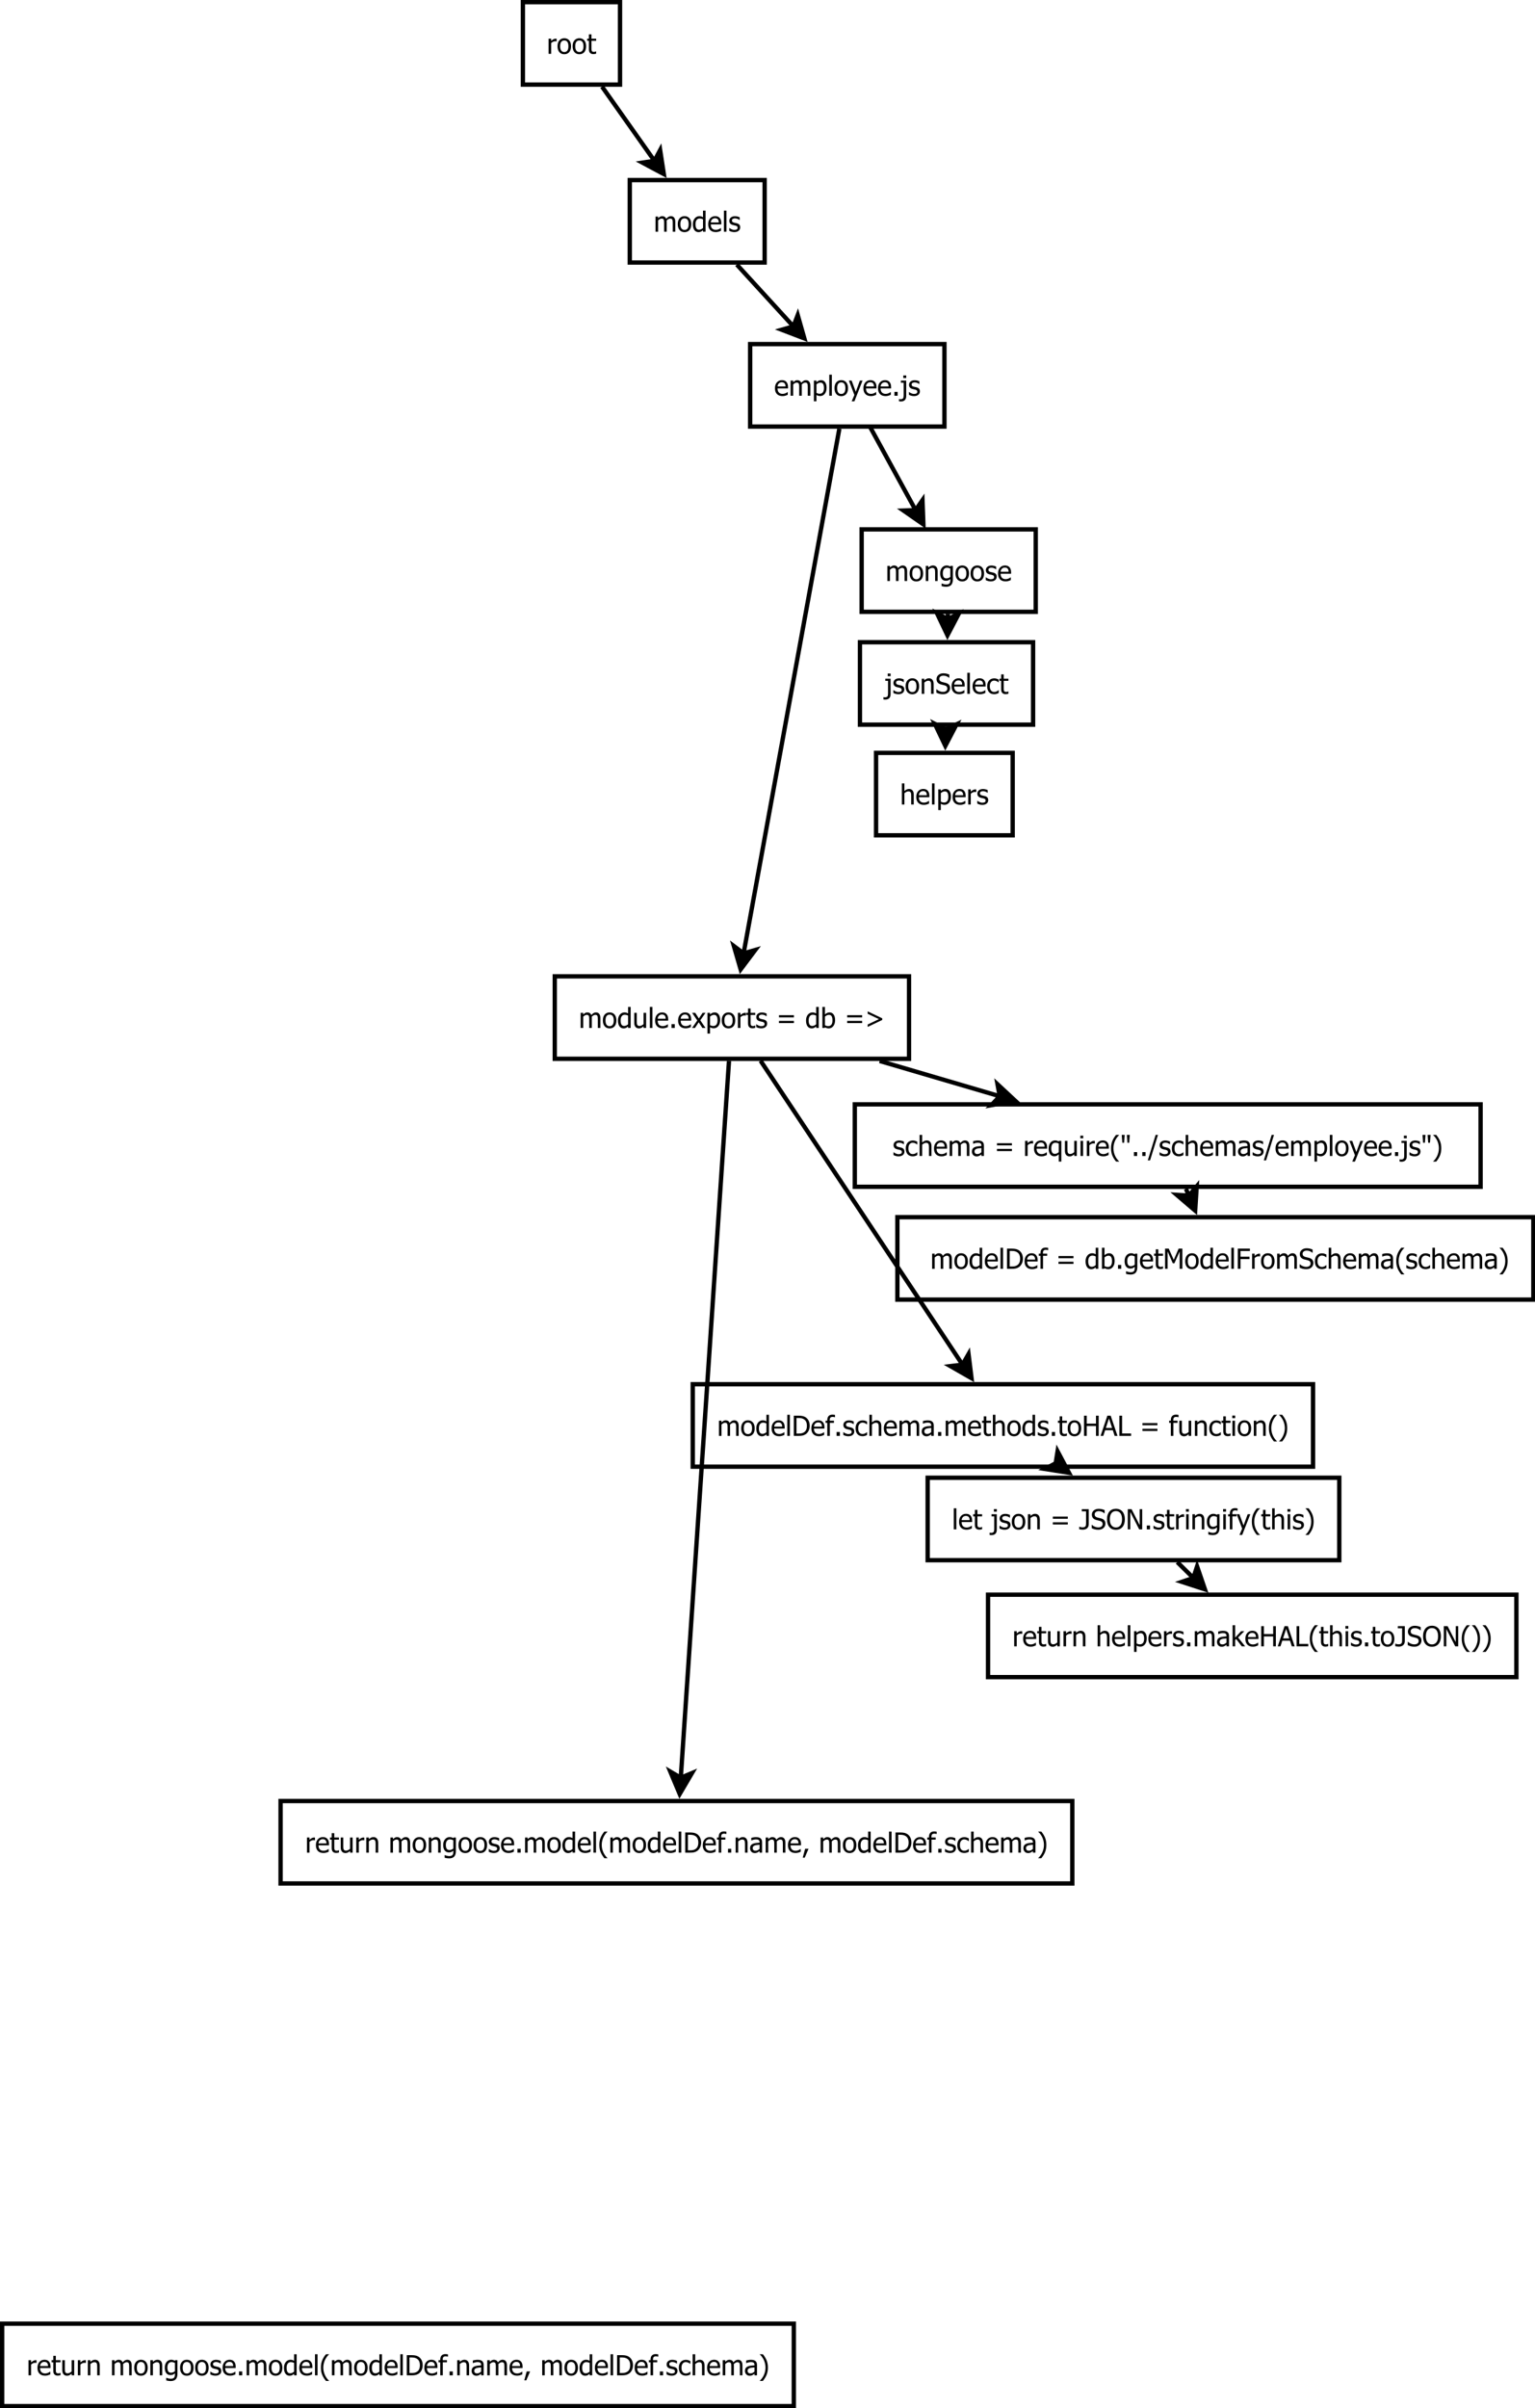 <?xml version="1.0" encoding="UTF-8"?>
<svg xmlns="http://www.w3.org/2000/svg" xmlns:xlink="http://www.w3.org/1999/xlink" width="708pt" height="1110pt" viewBox="0 0 708 1110" version="1.1">
<defs>
<g>
<symbol overflow="visible" id="glyph0-0">
<path style="stroke:none;" d="M 3.879 0.164 C 2.766 0.164 1.902 -0.148 1.289 -0.777 C 0.672 -1.402 0.363 -2.293 0.367 -3.449 C 0.363 -4.582 0.66 -5.484 1.262 -6.16 C 1.855 -6.832 2.637 -7.172 3.598 -7.172 C 4.027 -7.172 4.41 -7.109 4.746 -6.984 C 5.078 -6.859 5.367 -6.664 5.621 -6.398 C 5.867 -6.129 6.059 -5.801 6.195 -5.418 C 6.328 -5.031 6.398 -4.559 6.398 -4.004 L 6.398 -3.367 L 1.562 -3.367 C 1.559 -2.551 1.762 -1.93 2.172 -1.504 C 2.578 -1.074 3.145 -0.859 3.867 -0.863 C 4.125 -0.859 4.375 -0.891 4.625 -0.949 C 4.867 -1.004 5.094 -1.078 5.297 -1.176 C 5.508 -1.266 5.688 -1.355 5.836 -1.449 C 5.98 -1.535 6.098 -1.621 6.195 -1.707 L 6.266 -1.707 L 6.266 -0.426 C 6.125 -0.367 5.953 -0.301 5.75 -0.223 C 5.543 -0.141 5.363 -0.074 5.203 -0.031 C 4.973 0.031 4.766 0.074 4.582 0.113 C 4.395 0.145 4.16 0.164 3.879 0.164 Z M 5.254 -4.266 C 5.242 -4.582 5.203 -4.855 5.141 -5.086 C 5.07 -5.312 4.977 -5.504 4.855 -5.664 C 4.715 -5.84 4.539 -5.973 4.324 -6.066 C 4.109 -6.152 3.844 -6.199 3.531 -6.203 C 3.215 -6.199 2.949 -6.152 2.734 -6.062 C 2.512 -5.965 2.312 -5.828 2.137 -5.652 C 1.961 -5.469 1.828 -5.266 1.734 -5.043 C 1.641 -4.82 1.582 -4.562 1.562 -4.266 Z M 5.254 -4.266 "/>
</symbol>
<symbol overflow="visible" id="glyph0-1">
<path style="stroke:none;" d="M 8.77 0 L 8.77 -4.035 C 8.766 -4.352 8.754 -4.648 8.73 -4.926 C 8.707 -5.195 8.656 -5.41 8.578 -5.566 C 8.492 -5.73 8.371 -5.852 8.219 -5.934 C 8.062 -6.012 7.855 -6.051 7.598 -6.055 C 7.352 -6.051 7.09 -5.977 6.816 -5.832 C 6.535 -5.68 6.25 -5.469 5.961 -5.191 C 5.961 -5.121 5.965 -5.035 5.973 -4.938 C 5.977 -4.84 5.98 -4.723 5.984 -4.59 L 5.984 0 L 4.809 0 L 4.809 -4.035 C 4.805 -4.352 4.793 -4.648 4.77 -4.926 C 4.746 -5.195 4.695 -5.41 4.617 -5.566 C 4.531 -5.73 4.41 -5.852 4.258 -5.934 C 4.102 -6.012 3.895 -6.051 3.637 -6.055 C 3.379 -6.051 3.113 -5.973 2.836 -5.816 C 2.555 -5.656 2.281 -5.453 2.023 -5.211 L 2.023 0 L 0.848 0 L 0.848 -6.977 L 2.023 -6.977 L 2.023 -6.203 C 2.328 -6.508 2.633 -6.746 2.938 -6.918 C 3.234 -7.086 3.566 -7.172 3.934 -7.172 C 4.344 -7.172 4.711 -7.078 5.031 -6.891 C 5.348 -6.703 5.59 -6.395 5.758 -5.965 C 6.109 -6.359 6.453 -6.656 6.793 -6.863 C 7.129 -7.066 7.496 -7.172 7.895 -7.172 C 8.191 -7.172 8.465 -7.125 8.711 -7.031 C 8.957 -6.938 9.172 -6.785 9.355 -6.578 C 9.539 -6.363 9.684 -6.098 9.789 -5.781 C 9.891 -5.465 9.941 -5.066 9.945 -4.59 L 9.945 0 Z M 8.77 0 "/>
</symbol>
<symbol overflow="visible" id="glyph0-2">
<path style="stroke:none;" d="M 6.703 -3.672 C 6.703 -2.508 6.422 -1.582 5.867 -0.895 C 5.309 -0.207 4.609 0.133 3.762 0.137 C 3.414 0.133 3.105 0.094 2.84 0.016 C 2.57 -0.062 2.297 -0.184 2.023 -0.352 L 2.023 2.574 L 0.848 2.574 L 0.848 -6.977 L 2.023 -6.977 L 2.023 -6.246 C 2.312 -6.508 2.637 -6.727 2.996 -6.906 C 3.348 -7.082 3.738 -7.172 4.16 -7.172 C 4.957 -7.172 5.578 -6.855 6.031 -6.223 C 6.477 -5.59 6.703 -4.738 6.703 -3.672 Z M 5.492 -3.543 C 5.488 -4.336 5.363 -4.953 5.109 -5.395 C 4.855 -5.832 4.441 -6.051 3.871 -6.055 C 3.539 -6.051 3.219 -5.977 2.906 -5.832 C 2.594 -5.68 2.297 -5.488 2.023 -5.258 L 2.023 -1.305 C 2.328 -1.152 2.594 -1.051 2.812 -1 C 3.031 -0.941 3.281 -0.914 3.566 -0.918 C 4.172 -0.914 4.645 -1.137 4.984 -1.586 C 5.32 -2.027 5.488 -2.68 5.492 -3.543 Z M 5.492 -3.543 "/>
</symbol>
<symbol overflow="visible" id="glyph0-3">
<path style="stroke:none;" d="M 2.051 0 L 0.875 0 L 0.875 -9.719 L 2.051 -9.719 Z M 2.051 0 "/>
</symbol>
<symbol overflow="visible" id="glyph0-4">
<path style="stroke:none;" d="M 6.59 -3.484 C 6.586 -2.309 6.301 -1.402 5.738 -0.762 C 5.168 -0.125 4.418 0.191 3.48 0.195 C 2.508 0.191 1.742 -0.133 1.188 -0.793 C 0.629 -1.449 0.352 -2.348 0.355 -3.484 C 0.352 -4.648 0.637 -5.555 1.215 -6.203 C 1.785 -6.848 2.543 -7.172 3.48 -7.172 C 4.418 -7.172 5.168 -6.848 5.738 -6.207 C 6.301 -5.559 6.586 -4.652 6.59 -3.484 Z M 5.379 -3.484 C 5.379 -4.387 5.211 -5.059 4.883 -5.5 C 4.551 -5.938 4.086 -6.156 3.48 -6.16 C 2.867 -6.156 2.395 -5.938 2.062 -5.5 C 1.73 -5.059 1.562 -4.387 1.566 -3.484 C 1.562 -2.605 1.73 -1.941 2.062 -1.492 C 2.395 -1.039 2.867 -0.812 3.48 -0.816 C 4.082 -0.812 4.547 -1.035 4.883 -1.48 C 5.211 -1.922 5.379 -2.59 5.379 -3.484 Z M 5.379 -3.484 "/>
</symbol>
<symbol overflow="visible" id="glyph0-5">
<path style="stroke:none;" d="M 6.336 -6.977 L 2.578 2.574 L 1.324 2.574 L 2.574 -0.336 L 0.039 -6.977 L 1.305 -6.977 L 3.211 -1.812 L 5.109 -6.977 Z M 6.336 -6.977 "/>
</symbol>
<symbol overflow="visible" id="glyph0-6">
<path style="stroke:none;" d="M 2.68 0 L 1.188 0 L 1.188 -1.781 L 2.68 -1.781 Z M 2.68 0 "/>
</symbol>
<symbol overflow="visible" id="glyph0-7">
<path style="stroke:none;" d="M 2.754 0.199 C 2.754 0.996 2.539 1.602 2.113 2.016 C 1.684 2.43 1.098 2.637 0.352 2.641 C 0.219 2.637 0.074 2.629 -0.082 2.621 C -0.242 2.605 -0.402 2.59 -0.562 2.566 L -0.562 1.52 L -0.492 1.52 C -0.398 1.535 -0.297 1.555 -0.188 1.578 C -0.078 1.594 0.023 1.605 0.125 1.605 C 0.434 1.605 0.691 1.566 0.895 1.488 C 1.094 1.41 1.246 1.289 1.348 1.125 C 1.441 0.973 1.504 0.781 1.535 0.555 C 1.566 0.324 1.582 0.047 1.582 -0.281 L 1.582 -6.004 L 0.32 -6.004 L 0.32 -6.977 L 2.754 -6.977 Z M 2.762 -8.145 L 1.426 -8.145 L 1.426 -9.363 L 2.762 -9.363 Z M 2.762 -8.145 "/>
</symbol>
<symbol overflow="visible" id="glyph0-8">
<path style="stroke:none;" d="M 2.734 0.168 C 2.266 0.164 1.828 0.105 1.426 -0.02 C 1.016 -0.141 0.68 -0.273 0.418 -0.418 L 0.418 -1.738 L 0.48 -1.738 C 0.582 -1.656 0.699 -1.566 0.832 -1.473 C 0.965 -1.375 1.145 -1.277 1.375 -1.176 C 1.574 -1.078 1.793 -0.996 2.031 -0.93 C 2.27 -0.855 2.52 -0.82 2.781 -0.824 C 2.965 -0.82 3.164 -0.844 3.379 -0.891 C 3.59 -0.934 3.75 -0.988 3.855 -1.055 C 4 -1.148 4.102 -1.25 4.168 -1.359 C 4.23 -1.469 4.266 -1.629 4.266 -1.848 C 4.266 -2.121 4.188 -2.332 4.035 -2.477 C 3.883 -2.617 3.613 -2.738 3.23 -2.836 C 3.074 -2.871 2.879 -2.914 2.641 -2.965 C 2.398 -3.016 2.176 -3.07 1.973 -3.129 C 1.438 -3.281 1.051 -3.52 0.812 -3.844 C 0.566 -4.164 0.445 -4.555 0.449 -5.016 C 0.445 -5.645 0.684 -6.156 1.16 -6.551 C 1.637 -6.945 2.266 -7.141 3.055 -7.145 C 3.438 -7.141 3.828 -7.094 4.223 -7 C 4.609 -6.902 4.938 -6.781 5.211 -6.641 L 5.211 -5.383 L 5.148 -5.383 C 4.848 -5.621 4.512 -5.809 4.145 -5.945 C 3.77 -6.082 3.398 -6.152 3.031 -6.152 C 2.641 -6.152 2.312 -6.07 2.047 -5.906 C 1.777 -5.742 1.645 -5.496 1.648 -5.172 C 1.645 -4.879 1.727 -4.66 1.887 -4.52 C 2.043 -4.371 2.297 -4.254 2.648 -4.168 C 2.82 -4.117 3.012 -4.074 3.23 -4.031 C 3.441 -3.984 3.668 -3.934 3.91 -3.879 C 4.422 -3.746 4.812 -3.531 5.074 -3.234 C 5.332 -2.934 5.461 -2.523 5.465 -2.012 C 5.461 -1.707 5.402 -1.422 5.285 -1.156 C 5.168 -0.883 4.992 -0.656 4.766 -0.469 C 4.512 -0.258 4.23 -0.102 3.918 0.004 C 3.602 0.109 3.207 0.164 2.734 0.168 Z M 2.734 0.168 "/>
</symbol>
<symbol overflow="visible" id="glyph0-9">
<path style="stroke:none;" d="M 4.547 -5.715 L 4.484 -5.715 C 4.395 -5.738 4.305 -5.754 4.207 -5.762 C 4.105 -5.766 3.988 -5.77 3.855 -5.773 C 3.535 -5.77 3.219 -5.703 2.91 -5.566 C 2.594 -5.426 2.297 -5.219 2.023 -4.953 L 2.023 0 L 0.848 0 L 0.848 -6.977 L 2.023 -6.977 L 2.023 -5.941 C 2.449 -6.316 2.824 -6.582 3.145 -6.742 C 3.461 -6.895 3.77 -6.973 4.074 -6.977 C 4.191 -6.973 4.281 -6.969 4.344 -6.965 C 4.398 -6.957 4.469 -6.949 4.547 -6.941 Z M 4.547 -5.715 "/>
</symbol>
<symbol overflow="visible" id="glyph0-10">
<path style="stroke:none;" d="M 2.961 0.137 C 2.316 0.133 1.816 -0.047 1.461 -0.41 C 1.102 -0.773 0.926 -1.348 0.926 -2.137 L 0.926 -6.004 L 0.133 -6.004 L 0.133 -6.977 L 0.926 -6.977 L 0.926 -8.984 L 2.098 -8.984 L 2.098 -6.977 L 4.262 -6.977 L 4.262 -6.004 L 2.098 -6.004 L 2.098 -2.688 C 2.098 -2.332 2.102 -2.059 2.117 -1.867 C 2.125 -1.676 2.176 -1.496 2.262 -1.332 C 2.332 -1.184 2.445 -1.074 2.605 -1.004 C 2.762 -0.926 2.977 -0.891 3.25 -0.895 C 3.438 -0.891 3.621 -0.918 3.805 -0.977 C 3.98 -1.031 4.109 -1.078 4.191 -1.117 L 4.262 -1.117 L 4.262 -0.062 C 4.035 0 3.812 0.047 3.59 0.082 C 3.359 0.117 3.148 0.133 2.961 0.137 Z M 2.961 0.137 "/>
</symbol>
<symbol overflow="visible" id="glyph0-11">
<path style="stroke:none;" d="M 6.223 0 L 5.047 0 L 5.047 -0.711 C 4.859 -0.555 4.703 -0.43 4.57 -0.328 C 4.438 -0.227 4.281 -0.133 4.105 -0.055 C 3.938 0.023 3.766 0.082 3.586 0.129 C 3.406 0.172 3.195 0.191 2.961 0.195 C 2.578 0.191 2.227 0.117 1.906 -0.043 C 1.582 -0.199 1.309 -0.434 1.086 -0.738 C 0.852 -1.043 0.676 -1.422 0.555 -1.875 C 0.426 -2.328 0.363 -2.848 0.367 -3.438 C 0.363 -4.047 0.441 -4.574 0.605 -5.023 C 0.762 -5.469 0.98 -5.859 1.262 -6.195 C 1.512 -6.496 1.82 -6.734 2.184 -6.91 C 2.539 -7.082 2.918 -7.172 3.316 -7.172 C 3.664 -7.172 3.965 -7.133 4.227 -7.055 C 4.484 -6.977 4.758 -6.855 5.047 -6.695 L 5.047 -9.719 L 6.223 -9.719 Z M 5.047 -1.699 L 5.047 -5.723 C 4.75 -5.859 4.488 -5.957 4.262 -6.016 C 4.027 -6.066 3.777 -6.094 3.512 -6.098 C 2.902 -6.094 2.43 -5.867 2.094 -5.418 C 1.75 -4.965 1.582 -4.312 1.582 -3.461 C 1.582 -2.637 1.711 -2.008 1.973 -1.578 C 2.234 -1.141 2.656 -0.926 3.234 -0.926 C 3.543 -0.926 3.852 -0.992 4.168 -1.133 C 4.477 -1.27 4.77 -1.461 5.047 -1.699 Z M 5.047 -1.699 "/>
</symbol>
<symbol overflow="visible" id="glyph0-12">
<path style="stroke:none;" d="M 6.336 0 L 5.16 0 L 5.16 -3.973 C 5.156 -4.293 5.141 -4.59 5.113 -4.867 C 5.078 -5.145 5.02 -5.367 4.934 -5.535 C 4.84 -5.707 4.707 -5.836 4.535 -5.926 C 4.363 -6.008 4.129 -6.051 3.836 -6.055 C 3.543 -6.051 3.242 -5.973 2.934 -5.82 C 2.621 -5.66 2.316 -5.457 2.023 -5.211 L 2.023 0 L 0.848 0 L 0.848 -6.977 L 2.023 -6.977 L 2.023 -6.203 C 2.367 -6.512 2.715 -6.75 3.059 -6.922 C 3.402 -7.086 3.762 -7.172 4.141 -7.172 C 4.824 -7.172 5.363 -6.945 5.754 -6.492 C 6.141 -6.039 6.332 -5.383 6.336 -4.527 Z M 6.336 0 "/>
</symbol>
<symbol overflow="visible" id="glyph0-13">
<path style="stroke:none;" d="M 5.047 -1.895 L 5.047 -5.723 C 4.75 -5.859 4.48 -5.961 4.238 -6.023 C 3.988 -6.086 3.742 -6.117 3.5 -6.117 C 2.898 -6.117 2.43 -5.898 2.094 -5.461 C 1.75 -5.023 1.582 -4.395 1.582 -3.578 C 1.582 -2.801 1.711 -2.211 1.969 -1.812 C 2.227 -1.406 2.648 -1.207 3.234 -1.207 C 3.539 -1.207 3.852 -1.266 4.176 -1.387 C 4.496 -1.504 4.785 -1.672 5.047 -1.895 Z M 1.098 1.117 C 1.176 1.148 1.293 1.191 1.449 1.25 C 1.598 1.305 1.773 1.359 1.973 1.41 C 2.188 1.461 2.387 1.504 2.57 1.543 C 2.754 1.574 2.953 1.594 3.172 1.594 C 3.531 1.594 3.84 1.543 4.094 1.449 C 4.344 1.348 4.539 1.215 4.684 1.051 C 4.816 0.875 4.91 0.676 4.965 0.453 C 5.016 0.227 5.043 -0.023 5.047 -0.312 L 5.047 -0.926 C 4.727 -0.648 4.418 -0.441 4.117 -0.312 C 3.809 -0.18 3.426 -0.117 2.973 -0.117 C 2.176 -0.117 1.543 -0.41 1.074 -1.004 C 0.598 -1.594 0.363 -2.445 0.367 -3.555 C 0.363 -4.129 0.445 -4.641 0.609 -5.094 C 0.773 -5.539 0.992 -5.922 1.27 -6.234 C 1.527 -6.531 1.836 -6.762 2.195 -6.926 C 2.551 -7.09 2.922 -7.172 3.312 -7.172 C 3.672 -7.172 3.984 -7.129 4.25 -7.043 C 4.512 -6.957 4.777 -6.832 5.047 -6.676 L 5.117 -6.977 L 6.223 -6.977 L 6.223 -0.793 C 6.223 0.391 5.961 1.254 5.445 1.809 C 4.926 2.359 4.137 2.637 3.078 2.641 C 2.734 2.637 2.387 2.609 2.031 2.559 C 1.676 2.504 1.344 2.434 1.035 2.344 L 1.035 1.117 Z M 1.098 1.117 "/>
</symbol>
<symbol overflow="visible" id="glyph0-14">
<path style="stroke:none;" d="M 3.535 0.168 C 2.855 0.164 2.281 0.098 1.812 -0.039 C 1.336 -0.176 0.895 -0.348 0.48 -0.555 L 0.48 -2.105 L 0.57 -2.105 C 0.973 -1.719 1.434 -1.422 1.953 -1.215 C 2.469 -1 2.969 -0.895 3.449 -0.898 C 4.129 -0.895 4.645 -1.039 4.996 -1.324 C 5.344 -1.609 5.52 -1.984 5.523 -2.453 C 5.52 -2.824 5.426 -3.125 5.246 -3.359 C 5.059 -3.59 4.77 -3.766 4.371 -3.879 C 4.082 -3.961 3.82 -4.027 3.586 -4.086 C 3.348 -4.137 3.047 -4.211 2.691 -4.305 C 2.367 -4.387 2.082 -4.492 1.828 -4.621 C 1.574 -4.75 1.348 -4.918 1.156 -5.129 C 0.961 -5.328 0.812 -5.57 0.707 -5.848 C 0.602 -6.125 0.551 -6.445 0.551 -6.809 C 0.551 -7.559 0.844 -8.188 1.43 -8.703 C 2.016 -9.211 2.766 -9.469 3.68 -9.469 C 4.199 -9.469 4.691 -9.414 5.156 -9.312 C 5.617 -9.203 6.047 -9.059 6.445 -8.871 L 6.445 -7.391 L 6.352 -7.391 C 6.055 -7.656 5.676 -7.895 5.215 -8.098 C 4.754 -8.301 4.27 -8.402 3.762 -8.402 C 3.184 -8.402 2.719 -8.266 2.367 -8 C 2.012 -7.727 1.832 -7.375 1.836 -6.941 C 1.832 -6.543 1.938 -6.227 2.148 -5.996 C 2.355 -5.762 2.656 -5.594 3.055 -5.484 C 3.312 -5.414 3.633 -5.332 4.016 -5.242 C 4.391 -5.152 4.707 -5.07 4.961 -4.996 C 5.598 -4.797 6.066 -4.5 6.363 -4.109 C 6.66 -3.711 6.809 -3.227 6.809 -2.648 C 6.809 -2.285 6.734 -1.926 6.586 -1.574 C 6.438 -1.219 6.23 -0.918 5.965 -0.676 C 5.664 -0.402 5.324 -0.195 4.949 -0.051 C 4.57 0.094 4.098 0.164 3.535 0.168 Z M 3.535 0.168 "/>
</symbol>
<symbol overflow="visible" id="glyph0-15">
<path style="stroke:none;" d="M 3.621 0.156 C 3.145 0.152 2.703 0.082 2.305 -0.066 C 1.902 -0.211 1.559 -0.438 1.273 -0.738 C 0.984 -1.035 0.762 -1.41 0.605 -1.871 C 0.441 -2.324 0.363 -2.863 0.367 -3.48 C 0.363 -4.09 0.445 -4.617 0.613 -5.066 C 0.777 -5.508 0.996 -5.883 1.273 -6.191 C 1.547 -6.492 1.891 -6.727 2.301 -6.891 C 2.711 -7.055 3.152 -7.137 3.621 -7.141 C 4.004 -7.137 4.371 -7.082 4.73 -6.977 C 5.082 -6.867 5.402 -6.742 5.684 -6.602 L 5.684 -5.285 L 5.617 -5.285 C 5.531 -5.355 5.422 -5.434 5.293 -5.527 C 5.16 -5.613 5.004 -5.707 4.816 -5.809 C 4.652 -5.887 4.461 -5.961 4.242 -6.027 C 4.02 -6.086 3.805 -6.117 3.605 -6.121 C 2.992 -6.117 2.504 -5.887 2.137 -5.43 C 1.766 -4.969 1.582 -4.32 1.586 -3.48 C 1.582 -2.652 1.762 -2.008 2.121 -1.551 C 2.477 -1.09 2.969 -0.859 3.605 -0.863 C 3.984 -0.859 4.348 -0.938 4.695 -1.098 C 5.039 -1.254 5.348 -1.461 5.617 -1.711 L 5.684 -1.711 L 5.684 -0.395 C 5.566 -0.336 5.418 -0.27 5.246 -0.195 C 5.066 -0.117 4.91 -0.062 4.773 -0.023 C 4.57 0.031 4.391 0.074 4.234 0.109 C 4.074 0.137 3.871 0.152 3.621 0.156 Z M 3.621 0.156 "/>
</symbol>
<symbol overflow="visible" id="glyph0-16">
<path style="stroke:none;" d="M 6.336 0 L 5.16 0 L 5.16 -3.973 C 5.156 -4.293 5.141 -4.59 5.113 -4.867 C 5.078 -5.145 5.02 -5.367 4.934 -5.535 C 4.84 -5.707 4.707 -5.836 4.535 -5.926 C 4.363 -6.008 4.129 -6.051 3.836 -6.055 C 3.543 -6.051 3.242 -5.973 2.934 -5.82 C 2.621 -5.66 2.316 -5.457 2.023 -5.211 L 2.023 0 L 0.848 0 L 0.848 -9.719 L 2.023 -9.719 L 2.023 -6.203 C 2.367 -6.512 2.715 -6.75 3.059 -6.922 C 3.402 -7.086 3.762 -7.172 4.141 -7.172 C 4.824 -7.172 5.363 -6.945 5.754 -6.492 C 6.141 -6.039 6.332 -5.383 6.336 -4.527 Z M 6.336 0 "/>
</symbol>
<symbol overflow="visible" id="glyph0-17">
<path style="stroke:none;" d="M 6.285 0 L 5.109 0 L 5.109 -0.773 C 4.746 -0.457 4.402 -0.215 4.078 -0.051 C 3.75 0.113 3.387 0.191 2.992 0.195 C 2.684 0.191 2.398 0.141 2.133 0.043 C 1.863 -0.059 1.629 -0.211 1.43 -0.43 C 1.227 -0.641 1.07 -0.914 0.965 -1.246 C 0.852 -1.574 0.797 -1.977 0.801 -2.449 L 0.801 -6.977 L 1.973 -6.977 L 1.973 -3.004 C 1.969 -2.633 1.98 -2.324 2.012 -2.082 C 2.035 -1.836 2.098 -1.625 2.199 -1.441 C 2.293 -1.262 2.426 -1.129 2.59 -1.051 C 2.754 -0.965 2.988 -0.926 3.297 -0.926 C 3.582 -0.926 3.887 -1.004 4.215 -1.168 C 4.535 -1.324 4.836 -1.527 5.109 -1.77 L 5.109 -6.977 L 6.285 -6.977 Z M 6.285 0 "/>
</symbol>
<symbol overflow="visible" id="glyph0-18">
<path style="stroke:none;" d="M 6.273 0 L 4.828 0 L 3.137 -2.637 L 1.395 0 L 0.062 0 L 2.484 -3.461 L 0.086 -6.977 L 1.531 -6.977 L 3.211 -4.367 L 4.934 -6.977 L 6.273 -6.977 L 3.859 -3.543 Z M 6.273 0 "/>
</symbol>
<symbol overflow="visible" id="glyph0-19">
<path style="stroke:none;" d=""/>
</symbol>
<symbol overflow="visible" id="glyph0-20">
<path style="stroke:none;" d="M 8.109 -4.887 L 1.199 -4.887 L 1.199 -5.883 L 8.109 -5.883 Z M 8.109 -2.262 L 1.199 -2.262 L 1.199 -3.262 L 8.109 -3.262 Z M 8.109 -2.262 "/>
</symbol>
<symbol overflow="visible" id="glyph0-21">
<path style="stroke:none;" d="M 5.492 -3.512 C 5.488 -4.34 5.363 -4.973 5.109 -5.406 C 4.855 -5.836 4.445 -6.051 3.887 -6.055 C 3.562 -6.051 3.238 -5.977 2.914 -5.828 C 2.582 -5.676 2.285 -5.484 2.023 -5.258 L 2.023 -1.262 C 2.316 -1.113 2.582 -1.012 2.812 -0.953 C 3.039 -0.891 3.289 -0.859 3.566 -0.863 C 4.164 -0.859 4.633 -1.074 4.977 -1.5 C 5.316 -1.922 5.488 -2.59 5.492 -3.512 Z M 6.703 -3.605 C 6.703 -2.461 6.426 -1.543 5.871 -0.848 C 5.316 -0.152 4.621 0.191 3.793 0.195 C 3.41 0.191 3.086 0.145 2.82 0.055 C 2.547 -0.039 2.281 -0.16 2.023 -0.324 L 1.949 0 L 0.848 0 L 0.848 -9.719 L 2.023 -9.719 L 2.023 -6.246 C 2.316 -6.512 2.637 -6.73 2.984 -6.906 C 3.328 -7.082 3.723 -7.172 4.16 -7.172 C 4.945 -7.172 5.562 -6.855 6.02 -6.223 C 6.473 -5.59 6.703 -4.715 6.703 -3.605 Z M 6.703 -3.605 "/>
</symbol>
<symbol overflow="visible" id="glyph0-22">
<path style="stroke:none;" d="M 8.051 -3.699 L 1.344 -0.492 L 1.344 -1.605 L 6.547 -4.074 L 1.344 -6.539 L 1.344 -7.652 L 8.051 -4.449 Z M 8.051 -3.699 "/>
</symbol>
<symbol overflow="visible" id="glyph0-23">
<path style="stroke:none;" d="M 4.434 2.574 L 3.004 2.574 C 2.277 1.707 1.707 0.801 1.297 -0.16 C 0.879 -1.121 0.672 -2.262 0.676 -3.574 C 0.672 -4.855 0.879 -5.984 1.289 -6.961 C 1.699 -7.938 2.27 -8.855 3.004 -9.719 L 4.434 -9.719 L 4.434 -9.656 C 4.094 -9.352 3.773 -9 3.469 -8.605 C 3.164 -8.203 2.879 -7.738 2.617 -7.215 C 2.363 -6.699 2.16 -6.137 2.008 -5.52 C 1.848 -4.902 1.77 -4.254 1.773 -3.574 C 1.77 -2.859 1.844 -2.207 2 -1.617 C 2.148 -1.023 2.355 -0.461 2.617 0.07 C 2.863 0.578 3.148 1.039 3.473 1.457 C 3.789 1.871 4.109 2.223 4.434 2.512 Z M 4.434 2.574 "/>
</symbol>
<symbol overflow="visible" id="glyph0-24">
<path style="stroke:none;" d="M 8.277 -4.641 C 8.273 -3.789 8.102 -3.02 7.762 -2.34 C 7.414 -1.652 6.953 -1.121 6.379 -0.742 C 5.906 -0.445 5.426 -0.246 4.941 -0.148 C 4.453 -0.047 3.836 0 3.086 0 L 0.941 0 L 0.941 -9.301 L 3.062 -9.301 C 3.934 -9.297 4.617 -9.23 5.117 -9.102 C 5.613 -8.969 6.039 -8.789 6.391 -8.562 C 6.988 -8.164 7.453 -7.641 7.781 -6.984 C 8.109 -6.328 8.273 -5.547 8.277 -4.641 Z M 6.988 -4.66 C 6.984 -5.371 6.867 -5.984 6.633 -6.492 C 6.395 -7 6.043 -7.395 5.578 -7.676 C 5.25 -7.875 4.898 -8.016 4.523 -8.105 C 4.148 -8.191 3.68 -8.238 3.125 -8.238 L 2.18 -8.238 L 2.18 -1.062 L 3.125 -1.062 C 3.672 -1.059 4.152 -1.102 4.566 -1.191 C 4.973 -1.277 5.352 -1.441 5.695 -1.68 C 6.125 -1.969 6.445 -2.355 6.664 -2.844 C 6.875 -3.328 6.984 -3.934 6.988 -4.66 Z M 6.988 -4.66 "/>
</symbol>
<symbol overflow="visible" id="glyph0-25">
<path style="stroke:none;" d="M 4.523 -8.594 L 4.461 -8.594 C 4.352 -8.629 4.203 -8.664 4.008 -8.703 C 3.812 -8.734 3.637 -8.754 3.484 -8.758 C 2.988 -8.754 2.637 -8.641 2.426 -8.422 C 2.215 -8.195 2.109 -7.793 2.113 -7.215 L 2.113 -6.977 L 4.055 -6.977 L 4.055 -6.004 L 2.148 -6.004 L 2.148 0 L 0.973 0 L 0.973 -6.004 L 0.18 -6.004 L 0.18 -6.977 L 0.973 -6.977 L 0.973 -7.207 C 0.973 -8.047 1.172 -8.684 1.578 -9.125 C 1.98 -9.559 2.562 -9.777 3.316 -9.781 C 3.531 -9.777 3.742 -9.766 3.953 -9.746 C 4.16 -9.723 4.352 -9.699 4.523 -9.668 Z M 4.523 -8.594 "/>
</symbol>
<symbol overflow="visible" id="glyph0-26">
<path style="stroke:none;" d="M 4.746 -1.719 L 4.746 -3.652 C 4.465 -3.625 4.109 -3.594 3.688 -3.551 C 3.258 -3.504 2.914 -3.441 2.656 -3.367 C 2.34 -3.27 2.082 -3.121 1.879 -2.926 C 1.672 -2.723 1.57 -2.449 1.574 -2.098 C 1.57 -1.699 1.684 -1.395 1.91 -1.191 C 2.137 -0.984 2.465 -0.883 2.898 -0.887 C 3.266 -0.883 3.602 -0.965 3.902 -1.125 C 4.203 -1.285 4.484 -1.48 4.746 -1.719 Z M 4.746 -0.742 C 4.652 -0.668 4.523 -0.57 4.363 -0.445 C 4.199 -0.32 4.043 -0.219 3.898 -0.145 C 3.688 -0.035 3.488 0.047 3.293 0.105 C 3.098 0.164 2.824 0.191 2.48 0.195 C 2.191 0.191 1.918 0.137 1.66 0.031 C 1.398 -0.078 1.172 -0.227 0.98 -0.426 C 0.789 -0.613 0.641 -0.848 0.531 -1.133 C 0.418 -1.41 0.363 -1.707 0.363 -2.023 C 0.363 -2.504 0.465 -2.918 0.668 -3.258 C 0.871 -3.594 1.191 -3.863 1.637 -4.066 C 2.023 -4.246 2.488 -4.367 3.023 -4.438 C 3.555 -4.504 4.129 -4.555 4.746 -4.59 L 4.746 -4.816 C 4.746 -5.09 4.703 -5.309 4.621 -5.48 C 4.535 -5.645 4.418 -5.777 4.273 -5.871 C 4.117 -5.965 3.934 -6.027 3.723 -6.062 C 3.504 -6.09 3.281 -6.105 3.055 -6.109 C 2.781 -6.105 2.465 -6.066 2.098 -5.988 C 1.73 -5.906 1.363 -5.785 1 -5.633 L 0.93 -5.633 L 0.93 -6.828 C 1.145 -6.887 1.453 -6.957 1.859 -7.031 C 2.262 -7.105 2.664 -7.141 3.062 -7.145 C 3.535 -7.141 3.938 -7.105 4.27 -7.031 C 4.598 -6.957 4.895 -6.82 5.16 -6.629 C 5.41 -6.434 5.598 -6.188 5.727 -5.883 C 5.848 -5.578 5.91 -5.207 5.914 -4.773 L 5.914 0 L 4.746 0 Z M 4.746 -0.742 "/>
</symbol>
<symbol overflow="visible" id="glyph0-27">
<path style="stroke:none;" d="M 3.125 -1.781 L 1.375 2.312 L 0.461 2.312 L 1.562 -1.781 Z M 3.125 -1.781 "/>
</symbol>
<symbol overflow="visible" id="glyph0-28">
<path style="stroke:none;" d="M 4.223 -3.574 C 4.219 -2.285 4.012 -1.152 3.602 -0.18 C 3.188 0.793 2.617 1.707 1.895 2.574 L 0.461 2.574 L 0.461 2.512 C 0.777 2.223 1.102 1.871 1.43 1.453 C 1.754 1.031 2.035 0.57 2.281 0.07 C 2.535 -0.469 2.742 -1.035 2.895 -1.633 C 3.047 -2.23 3.121 -2.879 3.125 -3.574 C 3.121 -4.262 3.043 -4.91 2.891 -5.523 C 2.734 -6.133 2.531 -6.695 2.281 -7.215 C 2.023 -7.727 1.738 -8.191 1.418 -8.605 C 1.098 -9.016 0.777 -9.367 0.461 -9.656 L 0.461 -9.719 L 1.895 -9.719 C 2.613 -8.855 3.184 -7.938 3.602 -6.969 C 4.012 -5.996 4.219 -4.867 4.223 -3.574 Z M 4.223 -3.574 "/>
</symbol>
<symbol overflow="visible" id="glyph0-29">
<path style="stroke:none;" d="M 6.223 2.574 L 5.047 2.574 L 5.047 -0.762 C 4.703 -0.449 4.371 -0.219 4.047 -0.078 C 3.719 0.066 3.359 0.133 2.969 0.137 C 2.176 0.133 1.543 -0.18 1.074 -0.816 C 0.598 -1.449 0.363 -2.336 0.367 -3.469 C 0.363 -4.066 0.445 -4.594 0.613 -5.055 C 0.777 -5.512 0.996 -5.898 1.27 -6.215 C 1.523 -6.516 1.832 -6.75 2.191 -6.922 C 2.551 -7.086 2.922 -7.172 3.312 -7.172 C 3.664 -7.172 3.977 -7.129 4.242 -7.047 C 4.504 -6.961 4.77 -6.836 5.047 -6.676 L 5.121 -6.977 L 6.223 -6.977 Z M 5.047 -1.75 L 5.047 -5.723 C 4.75 -5.867 4.488 -5.969 4.254 -6.027 C 4.02 -6.086 3.77 -6.117 3.504 -6.117 C 2.887 -6.117 2.41 -5.891 2.078 -5.445 C 1.746 -4.996 1.582 -4.355 1.582 -3.523 C 1.582 -2.703 1.715 -2.074 1.98 -1.637 C 2.246 -1.195 2.66 -0.977 3.223 -0.98 C 3.551 -0.977 3.871 -1.047 4.184 -1.191 C 4.496 -1.332 4.781 -1.52 5.047 -1.75 Z M 5.047 -1.75 "/>
</symbol>
<symbol overflow="visible" id="glyph0-30">
<path style="stroke:none;" d="M 2.051 0 L 0.875 0 L 0.875 -6.977 L 2.051 -6.977 Z M 2.129 -8.145 L 0.793 -8.145 L 0.793 -9.363 L 2.129 -9.363 Z M 2.129 -8.145 "/>
</symbol>
<symbol overflow="visible" id="glyph0-31">
<path style="stroke:none;" d="M 4.422 -9.719 L 4.152 -6.102 L 3.328 -6.102 L 3.062 -9.719 Z M 2.074 -9.719 L 1.805 -6.102 L 0.98 -6.102 L 0.711 -9.719 Z M 2.074 -9.719 "/>
</symbol>
<symbol overflow="visible" id="glyph0-32">
<path style="stroke:none;" d="M 4.547 -9.719 L 0.906 2.023 L -0.148 2.023 L 3.473 -9.719 Z M 4.547 -9.719 "/>
</symbol>
<symbol overflow="visible" id="glyph0-33">
<path style="stroke:none;" d="M 8.914 0 L 7.676 0 L 7.676 -8.016 L 5.254 -2.562 L 4.504 -2.562 L 2.098 -8.016 L 2.098 0 L 0.941 0 L 0.941 -9.301 L 2.629 -9.301 L 4.953 -4.121 L 7.195 -9.301 L 8.914 -9.301 Z M 8.914 0 "/>
</symbol>
<symbol overflow="visible" id="glyph0-34">
<path style="stroke:none;" d="M 6.508 -8.203 L 2.18 -8.203 L 2.18 -5.578 L 6.328 -5.578 L 6.328 -4.48 L 2.18 -4.48 L 2.18 0 L 0.941 0 L 0.941 -9.301 L 6.508 -9.301 Z M 6.508 -8.203 "/>
</symbol>
<symbol overflow="visible" id="glyph0-35">
<path style="stroke:none;" d="M 7.695 0 L 6.457 0 L 6.457 -4.555 L 2.18 -4.555 L 2.18 0 L 0.941 0 L 0.941 -9.301 L 2.18 -9.301 L 2.18 -5.652 L 6.457 -5.652 L 6.457 -9.301 L 7.695 -9.301 Z M 7.695 0 "/>
</symbol>
<symbol overflow="visible" id="glyph0-36">
<path style="stroke:none;" d="M -0.062 0 L 3.074 -9.301 L 4.598 -9.301 L 7.734 0 L 6.426 0 L 5.586 -2.598 L 2.031 -2.598 L 1.188 0 Z M 5.242 -3.652 L 3.805 -8.039 L 2.375 -3.652 Z M 5.242 -3.652 "/>
</symbol>
<symbol overflow="visible" id="glyph0-37">
<path style="stroke:none;" d="M 6.336 0 L 0.941 0 L 0.941 -9.301 L 2.18 -9.301 L 2.18 -1.098 L 6.336 -1.098 Z M 6.336 0 "/>
</symbol>
<symbol overflow="visible" id="glyph0-38">
<path style="stroke:none;" d="M 6.633 0 L 5.09 0 L 2.484 -3.367 L 2.023 -2.918 L 2.023 0 L 0.848 0 L 0.848 -9.719 L 2.023 -9.719 L 2.023 -4.027 L 4.785 -6.977 L 6.246 -6.977 L 3.379 -4.059 Z M 6.633 0 "/>
</symbol>
<symbol overflow="visible" id="glyph0-39">
<path style="stroke:none;" d="M 4.449 -2.418 C 4.445 -1.598 4.195 -0.969 3.699 -0.527 C 3.199 -0.09 2.535 0.129 1.699 0.133 C 1.496 0.129 1.227 0.109 0.895 0.078 C 0.559 0.039 0.277 0 0.055 -0.051 L 0.055 -1.23 L 0.125 -1.23 C 0.293 -1.172 0.504 -1.105 0.758 -1.035 C 1.008 -0.961 1.266 -0.926 1.531 -0.93 C 1.91 -0.926 2.215 -0.969 2.445 -1.059 C 2.668 -1.145 2.836 -1.27 2.949 -1.438 C 3.059 -1.602 3.133 -1.805 3.164 -2.047 C 3.195 -2.285 3.211 -2.566 3.211 -2.887 L 3.211 -8.312 L 1.242 -8.312 L 1.242 -9.301 L 4.449 -9.301 Z M 4.449 -2.418 "/>
</symbol>
<symbol overflow="visible" id="glyph0-40">
<path style="stroke:none;" d="M 7.52 -8.234 C 7.871 -7.82 8.148 -7.316 8.344 -6.715 C 8.539 -6.109 8.637 -5.418 8.641 -4.648 C 8.637 -3.891 8.539 -3.211 8.352 -2.602 C 8.156 -1.992 7.879 -1.48 7.52 -1.074 C 7.137 -0.637 6.695 -0.316 6.191 -0.113 C 5.684 0.094 5.129 0.191 4.523 0.195 C 3.891 0.191 3.32 0.09 2.82 -0.125 C 2.312 -0.336 1.883 -0.652 1.523 -1.074 C 1.164 -1.48 0.887 -1.988 0.699 -2.598 C 0.504 -3.199 0.41 -3.883 0.414 -4.648 C 0.41 -5.426 0.508 -6.113 0.703 -6.707 C 0.895 -7.297 1.168 -7.805 1.531 -8.234 C 1.883 -8.641 2.316 -8.953 2.824 -9.172 C 3.332 -9.383 3.898 -9.492 4.523 -9.496 C 5.156 -9.492 5.727 -9.383 6.234 -9.164 C 6.742 -8.941 7.168 -8.629 7.52 -8.234 Z M 7.352 -4.648 C 7.348 -5.258 7.281 -5.805 7.152 -6.281 C 7.016 -6.758 6.828 -7.152 6.59 -7.465 C 6.344 -7.785 6.047 -8.023 5.699 -8.184 C 5.352 -8.344 4.961 -8.426 4.527 -8.426 C 4.078 -8.426 3.688 -8.348 3.352 -8.191 C 3.016 -8.035 2.719 -7.793 2.461 -7.465 C 2.215 -7.145 2.023 -6.746 1.895 -6.27 C 1.762 -5.793 1.699 -5.25 1.699 -4.648 C 1.699 -3.422 1.953 -2.488 2.465 -1.844 C 2.977 -1.195 3.664 -0.871 4.527 -0.875 C 5.387 -0.871 6.074 -1.195 6.586 -1.844 C 7.094 -2.488 7.348 -3.422 7.352 -4.648 Z M 7.352 -4.648 "/>
</symbol>
<symbol overflow="visible" id="glyph0-41">
<path style="stroke:none;" d="M 7.598 0 L 6.211 0 L 2.098 -8.02 L 2.098 0 L 0.941 0 L 0.941 -9.301 L 2.699 -9.301 L 6.441 -1.938 L 6.441 -9.301 L 7.598 -9.301 Z M 7.598 0 "/>
</symbol>
</g>
</defs>
<g id="surface301058">
<rect x="0" y="0" width="708" height="1110" style="fill:rgb(100%,100%,100%);fill-opacity:1;stroke:none;"/>
<path style="fill-rule:evenodd;fill:rgb(100%,100%,100%);fill-opacity:1;stroke-width:0.1;stroke-linecap:butt;stroke-linejoin:miter;stroke:rgb(0%,0%,0%);stroke-opacity:1;stroke-miterlimit:10;" d="M 8.61 9.85 L 13.09 9.85 L 13.09 11.75 L 8.61 11.75 Z M 8.61 9.85 " transform="matrix(20,0,0,20,173.8,-38.4)"/>
<g style="fill:rgb(0%,0%,0%);fill-opacity:1;">
  <use xlink:href="#glyph0-0" x="357.07" y="182.398"/>
  <use xlink:href="#glyph0-1" x="363.809" y="182.398"/>
  <use xlink:href="#glyph0-2" x="374.551" y="182.398"/>
  <use xlink:href="#glyph0-3" x="381.621" y="182.398"/>
  <use xlink:href="#glyph0-4" x="384.551" y="182.398"/>
  <use xlink:href="#glyph0-5" x="391.504" y="182.398"/>
  <use xlink:href="#glyph0-0" x="397.871" y="182.398"/>
  <use xlink:href="#glyph0-0" x="404.609" y="182.398"/>
  <use xlink:href="#glyph0-6" x="411.348" y="182.398"/>
  <use xlink:href="#glyph0-7" x="415.215" y="182.398"/>
  <use xlink:href="#glyph0-8" x="418.828" y="182.398"/>
</g>
<path style="fill-rule:evenodd;fill:rgb(100%,100%,100%);fill-opacity:1;stroke-width:0.1;stroke-linecap:butt;stroke-linejoin:miter;stroke:rgb(0%,0%,0%);stroke-opacity:1;stroke-miterlimit:10;" d="M 3.369 1.97 L 5.609 1.97 L 5.609 3.87 L 3.369 3.87 Z M 3.369 1.97 " transform="matrix(20,0,0,20,173.8,-38.4)"/>
<g style="fill:rgb(0%,0%,0%);fill-opacity:1;">
  <use xlink:href="#glyph0-9" x="252.188" y="24.801"/>
  <use xlink:href="#glyph0-4" x="256.797" y="24.801"/>
  <use xlink:href="#glyph0-4" x="263.75" y="24.801"/>
  <use xlink:href="#glyph0-10" x="270.703" y="24.801"/>
</g>
<path style="fill-rule:evenodd;fill:rgb(100%,100%,100%);fill-opacity:1;stroke-width:0.1;stroke-linecap:butt;stroke-linejoin:miter;stroke:rgb(0%,0%,0%);stroke-opacity:1;stroke-miterlimit:10;" d="M 5.834 6.07 L 8.944 6.07 L 8.944 7.97 L 5.834 7.97 Z M 5.834 6.07 " transform="matrix(20,0,0,20,173.8,-38.4)"/>
<g style="fill:rgb(0%,0%,0%);fill-opacity:1;">
  <use xlink:href="#glyph0-1" x="301.516" y="106.801"/>
  <use xlink:href="#glyph0-4" x="312.258" y="106.801"/>
  <use xlink:href="#glyph0-11" x="319.211" y="106.801"/>
  <use xlink:href="#glyph0-0" x="326.281" y="106.801"/>
  <use xlink:href="#glyph0-3" x="333.02" y="106.801"/>
  <use xlink:href="#glyph0-8" x="335.949" y="106.801"/>
</g>
<path style="fill-rule:evenodd;fill:rgb(100%,100%,100%);fill-opacity:1;stroke-width:0.1;stroke-linecap:butt;stroke-linejoin:miter;stroke:rgb(0%,0%,0%);stroke-opacity:1;stroke-miterlimit:10;" d="M 11.181 14.12 L 15.196 14.12 L 15.196 16.02 L 11.181 16.02 Z M 11.181 14.12 " transform="matrix(20,0,0,20,173.8,-38.4)"/>
<g style="fill:rgb(0%,0%,0%);fill-opacity:1;">
  <use xlink:href="#glyph0-1" x="408.453" y="267.801"/>
  <use xlink:href="#glyph0-4" x="419.195" y="267.801"/>
  <use xlink:href="#glyph0-12" x="426.148" y="267.801"/>
  <use xlink:href="#glyph0-13" x="433.277" y="267.801"/>
  <use xlink:href="#glyph0-4" x="440.348" y="267.801"/>
  <use xlink:href="#glyph0-4" x="447.301" y="267.801"/>
  <use xlink:href="#glyph0-8" x="454.254" y="267.801"/>
  <use xlink:href="#glyph0-0" x="459.957" y="267.801"/>
</g>
<path style="fill-rule:evenodd;fill:rgb(100%,100%,100%);fill-opacity:1;stroke-width:0.1;stroke-linecap:butt;stroke-linejoin:miter;stroke:rgb(0%,0%,0%);stroke-opacity:1;stroke-miterlimit:10;" d="M 11.142 16.72 L 15.135 16.72 L 15.135 18.62 L 11.142 18.62 Z M 11.142 16.72 " transform="matrix(20,0,0,20,173.8,-38.4)"/>
<g style="fill:rgb(0%,0%,0%);fill-opacity:1;">
  <use xlink:href="#glyph0-7" x="408.02" y="319.801"/>
  <use xlink:href="#glyph0-8" x="411.633" y="319.801"/>
  <use xlink:href="#glyph0-4" x="417.336" y="319.801"/>
  <use xlink:href="#glyph0-12" x="424.289" y="319.801"/>
  <use xlink:href="#glyph0-14" x="431.418" y="319.801"/>
  <use xlink:href="#glyph0-0" x="438.547" y="319.801"/>
  <use xlink:href="#glyph0-3" x="445.285" y="319.801"/>
  <use xlink:href="#glyph0-0" x="448.215" y="319.801"/>
  <use xlink:href="#glyph0-15" x="454.953" y="319.801"/>
  <use xlink:href="#glyph0-10" x="460.852" y="319.801"/>
</g>
<path style="fill-rule:evenodd;fill:rgb(100%,100%,100%);fill-opacity:1;stroke-width:0.1;stroke-linecap:butt;stroke-linejoin:miter;stroke:rgb(0%,0%,0%);stroke-opacity:1;stroke-miterlimit:10;" d="M 11.514 19.27 L 14.664 19.27 L 14.664 21.17 L 11.514 21.17 Z M 11.514 19.27 " transform="matrix(20,0,0,20,173.8,-38.4)"/>
<g style="fill:rgb(0%,0%,0%);fill-opacity:1;">
  <use xlink:href="#glyph0-16" x="415.125" y="370.801"/>
  <use xlink:href="#glyph0-0" x="422.254" y="370.801"/>
  <use xlink:href="#glyph0-3" x="428.992" y="370.801"/>
  <use xlink:href="#glyph0-2" x="431.922" y="370.801"/>
  <use xlink:href="#glyph0-0" x="438.992" y="370.801"/>
  <use xlink:href="#glyph0-9" x="445.73" y="370.801"/>
  <use xlink:href="#glyph0-8" x="450.34" y="370.801"/>
</g>
<path style="fill-rule:evenodd;fill:rgb(100%,100%,100%);fill-opacity:1;stroke-width:0.1;stroke-linecap:butt;stroke-linejoin:miter;stroke:rgb(0%,0%,0%);stroke-opacity:1;stroke-miterlimit:10;" d="M 4.104 24.42 L 12.274 24.42 L 12.274 26.32 L 4.104 26.32 Z M 4.104 24.42 " transform="matrix(20,0,0,20,173.8,-38.4)"/>
<g style="fill:rgb(0%,0%,0%);fill-opacity:1;">
  <use xlink:href="#glyph0-1" x="266.969" y="473.801"/>
  <use xlink:href="#glyph0-4" x="277.711" y="473.801"/>
  <use xlink:href="#glyph0-11" x="284.664" y="473.801"/>
  <use xlink:href="#glyph0-17" x="291.734" y="473.801"/>
  <use xlink:href="#glyph0-3" x="298.863" y="473.801"/>
  <use xlink:href="#glyph0-0" x="301.793" y="473.801"/>
  <use xlink:href="#glyph0-6" x="308.531" y="473.801"/>
  <use xlink:href="#glyph0-0" x="312.398" y="473.801"/>
  <use xlink:href="#glyph0-18" x="319.137" y="473.801"/>
  <use xlink:href="#glyph0-2" x="325.465" y="473.801"/>
  <use xlink:href="#glyph0-4" x="332.535" y="473.801"/>
  <use xlink:href="#glyph0-9" x="339.488" y="473.801"/>
  <use xlink:href="#glyph0-10" x="344.098" y="473.801"/>
  <use xlink:href="#glyph0-8" x="348.375" y="473.801"/>
  <use xlink:href="#glyph0-19" x="354.078" y="473.801"/>
  <use xlink:href="#glyph0-20" x="358.082" y="473.801"/>
  <use xlink:href="#glyph0-19" x="367.398" y="473.801"/>
  <use xlink:href="#glyph0-11" x="371.402" y="473.801"/>
  <use xlink:href="#glyph0-21" x="378.473" y="473.801"/>
  <use xlink:href="#glyph0-19" x="385.543" y="473.801"/>
  <use xlink:href="#glyph0-20" x="389.547" y="473.801"/>
  <use xlink:href="#glyph0-22" x="398.863" y="473.801"/>
</g>
<path style="fill-rule:evenodd;fill:rgb(100%,100%,100%);fill-opacity:1;stroke-width:0.1;stroke-linecap:butt;stroke-linejoin:miter;stroke:rgb(0%,0%,0%);stroke-opacity:1;stroke-miterlimit:10;" d="M -8.64 55.47 L 9.617 55.47 L 9.617 57.37 L -8.64 57.37 Z M -8.64 55.47 " transform="matrix(20,0,0,20,173.8,-38.4)"/>
<g style="fill:rgb(0%,0%,0%);fill-opacity:1;">
  <use xlink:href="#glyph0-9" x="12.305" y="1094.801"/>
  <use xlink:href="#glyph0-0" x="16.914" y="1094.801"/>
  <use xlink:href="#glyph0-10" x="23.652" y="1094.801"/>
  <use xlink:href="#glyph0-17" x="27.93" y="1094.801"/>
  <use xlink:href="#glyph0-9" x="35.059" y="1094.801"/>
  <use xlink:href="#glyph0-12" x="39.668" y="1094.801"/>
  <use xlink:href="#glyph0-19" x="46.797" y="1094.801"/>
  <use xlink:href="#glyph0-1" x="50.801" y="1094.801"/>
  <use xlink:href="#glyph0-4" x="61.543" y="1094.801"/>
  <use xlink:href="#glyph0-12" x="68.496" y="1094.801"/>
  <use xlink:href="#glyph0-13" x="75.625" y="1094.801"/>
  <use xlink:href="#glyph0-4" x="82.695" y="1094.801"/>
  <use xlink:href="#glyph0-4" x="89.648" y="1094.801"/>
  <use xlink:href="#glyph0-8" x="96.602" y="1094.801"/>
  <use xlink:href="#glyph0-0" x="102.305" y="1094.801"/>
  <use xlink:href="#glyph0-6" x="109.043" y="1094.801"/>
  <use xlink:href="#glyph0-1" x="112.91" y="1094.801"/>
  <use xlink:href="#glyph0-4" x="123.652" y="1094.801"/>
  <use xlink:href="#glyph0-11" x="130.605" y="1094.801"/>
  <use xlink:href="#glyph0-0" x="137.676" y="1094.801"/>
  <use xlink:href="#glyph0-3" x="144.414" y="1094.801"/>
  <use xlink:href="#glyph0-23" x="147.344" y="1094.801"/>
  <use xlink:href="#glyph0-1" x="152.246" y="1094.801"/>
  <use xlink:href="#glyph0-4" x="162.988" y="1094.801"/>
  <use xlink:href="#glyph0-11" x="169.941" y="1094.801"/>
  <use xlink:href="#glyph0-0" x="177.012" y="1094.801"/>
  <use xlink:href="#glyph0-3" x="183.75" y="1094.801"/>
  <use xlink:href="#glyph0-24" x="186.68" y="1094.801"/>
  <use xlink:href="#glyph0-0" x="195.352" y="1094.801"/>
  <use xlink:href="#glyph0-25" x="202.09" y="1094.801"/>
  <use xlink:href="#glyph0-6" x="206.172" y="1094.801"/>
  <use xlink:href="#glyph0-12" x="210.039" y="1094.801"/>
  <use xlink:href="#glyph0-26" x="217.168" y="1094.801"/>
  <use xlink:href="#glyph0-1" x="223.887" y="1094.801"/>
  <use xlink:href="#glyph0-0" x="234.629" y="1094.801"/>
  <use xlink:href="#glyph0-27" x="241.367" y="1094.801"/>
  <use xlink:href="#glyph0-19" x="245.234" y="1094.801"/>
  <use xlink:href="#glyph0-1" x="249.238" y="1094.801"/>
  <use xlink:href="#glyph0-4" x="259.98" y="1094.801"/>
  <use xlink:href="#glyph0-11" x="266.934" y="1094.801"/>
  <use xlink:href="#glyph0-0" x="274.004" y="1094.801"/>
  <use xlink:href="#glyph0-3" x="280.742" y="1094.801"/>
  <use xlink:href="#glyph0-24" x="283.672" y="1094.801"/>
  <use xlink:href="#glyph0-0" x="292.344" y="1094.801"/>
  <use xlink:href="#glyph0-25" x="299.082" y="1094.801"/>
  <use xlink:href="#glyph0-6" x="303.164" y="1094.801"/>
  <use xlink:href="#glyph0-8" x="307.031" y="1094.801"/>
  <use xlink:href="#glyph0-15" x="312.734" y="1094.801"/>
  <use xlink:href="#glyph0-16" x="318.633" y="1094.801"/>
  <use xlink:href="#glyph0-0" x="325.762" y="1094.801"/>
  <use xlink:href="#glyph0-1" x="332.5" y="1094.801"/>
  <use xlink:href="#glyph0-26" x="343.242" y="1094.801"/>
  <use xlink:href="#glyph0-28" x="349.961" y="1094.801"/>
</g>
<path style="fill-rule:evenodd;fill:rgb(100%,100%,100%);fill-opacity:1;stroke-width:0.1;stroke-linecap:butt;stroke-linejoin:miter;stroke:rgb(0%,0%,0%);stroke-opacity:1;stroke-miterlimit:10;" d="M 11.023 27.37 L 25.455 27.37 L 25.455 29.27 L 11.023 29.27 Z M 11.023 27.37 " transform="matrix(20,0,0,20,173.8,-38.4)"/>
<g style="fill:rgb(0%,0%,0%);fill-opacity:1;">
  <use xlink:href="#glyph0-8" x="411.699" y="532.801"/>
  <use xlink:href="#glyph0-15" x="417.402" y="532.801"/>
  <use xlink:href="#glyph0-16" x="423.301" y="532.801"/>
  <use xlink:href="#glyph0-0" x="430.43" y="532.801"/>
  <use xlink:href="#glyph0-1" x="437.168" y="532.801"/>
  <use xlink:href="#glyph0-26" x="447.91" y="532.801"/>
  <use xlink:href="#glyph0-19" x="454.629" y="532.801"/>
  <use xlink:href="#glyph0-20" x="458.633" y="532.801"/>
  <use xlink:href="#glyph0-19" x="467.949" y="532.801"/>
  <use xlink:href="#glyph0-9" x="471.953" y="532.801"/>
  <use xlink:href="#glyph0-0" x="476.562" y="532.801"/>
  <use xlink:href="#glyph0-29" x="483.301" y="532.801"/>
  <use xlink:href="#glyph0-17" x="490.371" y="532.801"/>
  <use xlink:href="#glyph0-30" x="497.5" y="532.801"/>
  <use xlink:href="#glyph0-9" x="500.43" y="532.801"/>
  <use xlink:href="#glyph0-0" x="505.039" y="532.801"/>
  <use xlink:href="#glyph0-23" x="511.777" y="532.801"/>
  <use xlink:href="#glyph0-31" x="516.68" y="532.801"/>
  <use xlink:href="#glyph0-6" x="521.816" y="532.801"/>
  <use xlink:href="#glyph0-6" x="525.684" y="532.801"/>
  <use xlink:href="#glyph0-32" x="529.551" y="532.801"/>
  <use xlink:href="#glyph0-8" x="534.434" y="532.801"/>
  <use xlink:href="#glyph0-15" x="540.137" y="532.801"/>
  <use xlink:href="#glyph0-16" x="546.035" y="532.801"/>
  <use xlink:href="#glyph0-0" x="553.164" y="532.801"/>
  <use xlink:href="#glyph0-1" x="559.902" y="532.801"/>
  <use xlink:href="#glyph0-26" x="570.645" y="532.801"/>
  <use xlink:href="#glyph0-8" x="577.363" y="532.801"/>
  <use xlink:href="#glyph0-32" x="583.066" y="532.801"/>
  <use xlink:href="#glyph0-0" x="587.949" y="532.801"/>
  <use xlink:href="#glyph0-1" x="594.688" y="532.801"/>
  <use xlink:href="#glyph0-2" x="605.43" y="532.801"/>
  <use xlink:href="#glyph0-3" x="612.5" y="532.801"/>
  <use xlink:href="#glyph0-4" x="615.43" y="532.801"/>
  <use xlink:href="#glyph0-5" x="622.383" y="532.801"/>
  <use xlink:href="#glyph0-0" x="628.75" y="532.801"/>
  <use xlink:href="#glyph0-0" x="635.488" y="532.801"/>
  <use xlink:href="#glyph0-6" x="642.227" y="532.801"/>
  <use xlink:href="#glyph0-7" x="646.094" y="532.801"/>
  <use xlink:href="#glyph0-8" x="649.707" y="532.801"/>
  <use xlink:href="#glyph0-31" x="655.41" y="532.801"/>
  <use xlink:href="#glyph0-28" x="660.547" y="532.801"/>
</g>
<path style="fill-rule:evenodd;fill:rgb(100%,100%,100%);fill-opacity:1;stroke-width:0.1;stroke-linecap:butt;stroke-linejoin:miter;stroke:rgb(0%,0%,0%);stroke-opacity:1;stroke-miterlimit:10;" d="M 12.005 29.97 L 26.672 29.97 L 26.672 31.87 L 12.005 31.87 Z M 12.005 29.97 " transform="matrix(20,0,0,20,173.8,-38.4)"/>
<g style="fill:rgb(0%,0%,0%);fill-opacity:1;">
  <use xlink:href="#glyph0-19" x="425.086" y="584.801"/>
  <use xlink:href="#glyph0-1" x="429.09" y="584.801"/>
  <use xlink:href="#glyph0-4" x="439.832" y="584.801"/>
  <use xlink:href="#glyph0-11" x="446.785" y="584.801"/>
  <use xlink:href="#glyph0-0" x="453.855" y="584.801"/>
  <use xlink:href="#glyph0-3" x="460.594" y="584.801"/>
  <use xlink:href="#glyph0-24" x="463.523" y="584.801"/>
  <use xlink:href="#glyph0-0" x="472.195" y="584.801"/>
  <use xlink:href="#glyph0-25" x="478.934" y="584.801"/>
  <use xlink:href="#glyph0-19" x="483.016" y="584.801"/>
  <use xlink:href="#glyph0-20" x="487.02" y="584.801"/>
  <use xlink:href="#glyph0-19" x="496.336" y="584.801"/>
  <use xlink:href="#glyph0-11" x="500.34" y="584.801"/>
  <use xlink:href="#glyph0-21" x="507.41" y="584.801"/>
  <use xlink:href="#glyph0-6" x="514.48" y="584.801"/>
  <use xlink:href="#glyph0-13" x="518.348" y="584.801"/>
  <use xlink:href="#glyph0-0" x="525.418" y="584.801"/>
  <use xlink:href="#glyph0-10" x="532.156" y="584.801"/>
  <use xlink:href="#glyph0-33" x="536.434" y="584.801"/>
  <use xlink:href="#glyph0-4" x="546.297" y="584.801"/>
  <use xlink:href="#glyph0-11" x="553.25" y="584.801"/>
  <use xlink:href="#glyph0-0" x="560.32" y="584.801"/>
  <use xlink:href="#glyph0-3" x="567.059" y="584.801"/>
  <use xlink:href="#glyph0-34" x="569.988" y="584.801"/>
  <use xlink:href="#glyph0-9" x="576.668" y="584.801"/>
  <use xlink:href="#glyph0-4" x="581.277" y="584.801"/>
  <use xlink:href="#glyph0-1" x="588.23" y="584.801"/>
  <use xlink:href="#glyph0-14" x="598.973" y="584.801"/>
  <use xlink:href="#glyph0-15" x="606.102" y="584.801"/>
  <use xlink:href="#glyph0-16" x="612" y="584.801"/>
  <use xlink:href="#glyph0-0" x="619.129" y="584.801"/>
  <use xlink:href="#glyph0-1" x="625.867" y="584.801"/>
  <use xlink:href="#glyph0-26" x="636.609" y="584.801"/>
  <use xlink:href="#glyph0-23" x="643.328" y="584.801"/>
  <use xlink:href="#glyph0-8" x="648.23" y="584.801"/>
  <use xlink:href="#glyph0-15" x="653.934" y="584.801"/>
  <use xlink:href="#glyph0-16" x="659.832" y="584.801"/>
  <use xlink:href="#glyph0-0" x="666.961" y="584.801"/>
  <use xlink:href="#glyph0-1" x="673.699" y="584.801"/>
  <use xlink:href="#glyph0-26" x="684.441" y="584.801"/>
  <use xlink:href="#glyph0-28" x="691.16" y="584.801"/>
</g>
<path style="fill-rule:evenodd;fill:rgb(100%,100%,100%);fill-opacity:1;stroke-width:0.1;stroke-linecap:butt;stroke-linejoin:miter;stroke:rgb(0%,0%,0%);stroke-opacity:1;stroke-miterlimit:10;" d="M 7.286 33.82 L 21.591 33.82 L 21.591 35.72 L 7.286 35.72 Z M 7.286 33.82 " transform="matrix(20,0,0,20,173.8,-38.4)"/>
<g style="fill:rgb(0%,0%,0%);fill-opacity:1;">
  <use xlink:href="#glyph0-1" x="330.758" y="661.801"/>
  <use xlink:href="#glyph0-4" x="341.5" y="661.801"/>
  <use xlink:href="#glyph0-11" x="348.453" y="661.801"/>
  <use xlink:href="#glyph0-0" x="355.523" y="661.801"/>
  <use xlink:href="#glyph0-3" x="362.262" y="661.801"/>
  <use xlink:href="#glyph0-24" x="365.191" y="661.801"/>
  <use xlink:href="#glyph0-0" x="373.863" y="661.801"/>
  <use xlink:href="#glyph0-25" x="380.602" y="661.801"/>
  <use xlink:href="#glyph0-6" x="384.684" y="661.801"/>
  <use xlink:href="#glyph0-8" x="388.551" y="661.801"/>
  <use xlink:href="#glyph0-15" x="394.254" y="661.801"/>
  <use xlink:href="#glyph0-16" x="400.152" y="661.801"/>
  <use xlink:href="#glyph0-0" x="407.281" y="661.801"/>
  <use xlink:href="#glyph0-1" x="414.02" y="661.801"/>
  <use xlink:href="#glyph0-26" x="424.762" y="661.801"/>
  <use xlink:href="#glyph0-6" x="431.48" y="661.801"/>
  <use xlink:href="#glyph0-1" x="435.348" y="661.801"/>
  <use xlink:href="#glyph0-0" x="446.09" y="661.801"/>
  <use xlink:href="#glyph0-10" x="452.828" y="661.801"/>
  <use xlink:href="#glyph0-16" x="457.105" y="661.801"/>
  <use xlink:href="#glyph0-4" x="464.234" y="661.801"/>
  <use xlink:href="#glyph0-11" x="471.188" y="661.801"/>
  <use xlink:href="#glyph0-8" x="478.258" y="661.801"/>
  <use xlink:href="#glyph0-6" x="483.961" y="661.801"/>
  <use xlink:href="#glyph0-10" x="487.828" y="661.801"/>
  <use xlink:href="#glyph0-4" x="492.105" y="661.801"/>
  <use xlink:href="#glyph0-35" x="499.059" y="661.801"/>
  <use xlink:href="#glyph0-36" x="507.691" y="661.801"/>
  <use xlink:href="#glyph0-37" x="515.367" y="661.801"/>
  <use xlink:href="#glyph0-19" x="521.734" y="661.801"/>
  <use xlink:href="#glyph0-20" x="525.738" y="661.801"/>
  <use xlink:href="#glyph0-19" x="535.055" y="661.801"/>
  <use xlink:href="#glyph0-25" x="539.059" y="661.801"/>
  <use xlink:href="#glyph0-17" x="543.141" y="661.801"/>
  <use xlink:href="#glyph0-12" x="550.27" y="661.801"/>
  <use xlink:href="#glyph0-15" x="557.398" y="661.801"/>
  <use xlink:href="#glyph0-10" x="563.297" y="661.801"/>
  <use xlink:href="#glyph0-30" x="567.574" y="661.801"/>
  <use xlink:href="#glyph0-4" x="570.504" y="661.801"/>
  <use xlink:href="#glyph0-12" x="577.457" y="661.801"/>
  <use xlink:href="#glyph0-23" x="584.586" y="661.801"/>
  <use xlink:href="#glyph0-28" x="589.488" y="661.801"/>
</g>
<path style="fill-rule:evenodd;fill:rgb(100%,100%,100%);fill-opacity:1;stroke-width:0.1;stroke-linecap:butt;stroke-linejoin:miter;stroke:rgb(0%,0%,0%);stroke-opacity:1;stroke-miterlimit:10;" d="M 14.096 38.67 L 26.281 38.67 L 26.281 40.57 L 14.096 40.57 Z M 14.096 38.67 " transform="matrix(20,0,0,20,173.8,-38.4)"/>
<g style="fill:rgb(0%,0%,0%);fill-opacity:1;">
  <use xlink:href="#glyph0-9" x="466.93" y="758.801"/>
  <use xlink:href="#glyph0-0" x="471.539" y="758.801"/>
  <use xlink:href="#glyph0-10" x="478.277" y="758.801"/>
  <use xlink:href="#glyph0-17" x="482.555" y="758.801"/>
  <use xlink:href="#glyph0-9" x="489.684" y="758.801"/>
  <use xlink:href="#glyph0-12" x="494.293" y="758.801"/>
  <use xlink:href="#glyph0-19" x="501.422" y="758.801"/>
  <use xlink:href="#glyph0-16" x="505.426" y="758.801"/>
  <use xlink:href="#glyph0-0" x="512.555" y="758.801"/>
  <use xlink:href="#glyph0-3" x="519.293" y="758.801"/>
  <use xlink:href="#glyph0-2" x="522.223" y="758.801"/>
  <use xlink:href="#glyph0-0" x="529.293" y="758.801"/>
  <use xlink:href="#glyph0-9" x="536.031" y="758.801"/>
  <use xlink:href="#glyph0-8" x="540.641" y="758.801"/>
  <use xlink:href="#glyph0-6" x="546.344" y="758.801"/>
  <use xlink:href="#glyph0-1" x="550.211" y="758.801"/>
  <use xlink:href="#glyph0-26" x="560.953" y="758.801"/>
  <use xlink:href="#glyph0-38" x="567.672" y="758.801"/>
  <use xlink:href="#glyph0-0" x="574.039" y="758.801"/>
  <use xlink:href="#glyph0-35" x="580.777" y="758.801"/>
  <use xlink:href="#glyph0-36" x="589.41" y="758.801"/>
  <use xlink:href="#glyph0-37" x="597.086" y="758.801"/>
  <use xlink:href="#glyph0-23" x="603.453" y="758.801"/>
  <use xlink:href="#glyph0-10" x="608.355" y="758.801"/>
  <use xlink:href="#glyph0-16" x="612.633" y="758.801"/>
  <use xlink:href="#glyph0-30" x="619.762" y="758.801"/>
  <use xlink:href="#glyph0-8" x="622.691" y="758.801"/>
  <use xlink:href="#glyph0-6" x="628.395" y="758.801"/>
  <use xlink:href="#glyph0-10" x="632.262" y="758.801"/>
  <use xlink:href="#glyph0-4" x="636.539" y="758.801"/>
  <use xlink:href="#glyph0-39" x="643.492" y="758.801"/>
  <use xlink:href="#glyph0-14" x="648.824" y="758.801"/>
  <use xlink:href="#glyph0-40" x="655.953" y="758.801"/>
  <use xlink:href="#glyph0-41" x="664.996" y="758.801"/>
  <use xlink:href="#glyph0-23" x="673.531" y="758.801"/>
  <use xlink:href="#glyph0-28" x="678.434" y="758.801"/>
  <use xlink:href="#glyph0-28" x="683.336" y="758.801"/>
</g>
<path style="fill:none;stroke-width:0.1;stroke-linecap:butt;stroke-linejoin:miter;stroke:rgb(0%,0%,0%);stroke-opacity:1;stroke-miterlimit:10;" d="M 5.194 3.917 L 6.402 5.626 " transform="matrix(20,0,0,20,173.8,-38.4)"/>
<path style="fill-rule:evenodd;fill:rgb(0%,0%,0%);fill-opacity:1;stroke-width:0.1;stroke-linecap:butt;stroke-linejoin:miter;stroke:rgb(0%,0%,0%);stroke-opacity:1;stroke-miterlimit:10;" d="M 6.619 5.932 L 6.126 5.668 L 6.402 5.626 L 6.534 5.379 Z M 6.619 5.932 " transform="matrix(20,0,0,20,173.8,-38.4)"/>
<path style="fill:none;stroke-width:0.1;stroke-linecap:butt;stroke-linejoin:miter;stroke:rgb(0%,0%,0%);stroke-opacity:1;stroke-miterlimit:10;" d="M 8.303 8.018 L 9.607 9.442 " transform="matrix(20,0,0,20,173.8,-38.4)"/>
<path style="fill-rule:evenodd;fill:rgb(0%,0%,0%);fill-opacity:1;stroke-width:0.1;stroke-linecap:butt;stroke-linejoin:miter;stroke:rgb(0%,0%,0%);stroke-opacity:1;stroke-miterlimit:10;" d="M 9.86 9.719 L 9.338 9.519 L 9.607 9.442 L 9.707 9.182 Z M 9.86 9.719 " transform="matrix(20,0,0,20,173.8,-38.4)"/>
<path style="fill:none;stroke-width:0.1;stroke-linecap:butt;stroke-linejoin:miter;stroke:rgb(0%,0%,0%);stroke-opacity:1;stroke-miterlimit:10;" d="M 11.38 11.767 L 12.425 13.676 " transform="matrix(20,0,0,20,173.8,-38.4)"/>
<path style="fill-rule:evenodd;fill:rgb(0%,0%,0%);fill-opacity:1;stroke-width:0.1;stroke-linecap:butt;stroke-linejoin:miter;stroke:rgb(0%,0%,0%);stroke-opacity:1;stroke-miterlimit:10;" d="M 12.605 14.005 L 12.146 13.686 L 12.425 13.676 L 12.584 13.446 Z M 12.605 14.005 " transform="matrix(20,0,0,20,173.8,-38.4)"/>
<path style="fill:none;stroke-width:0.1;stroke-linecap:butt;stroke-linejoin:miter;stroke:rgb(0%,0%,0%);stroke-opacity:1;stroke-miterlimit:10;" d="M 13.17 16.068 L 13.167 16.185 " transform="matrix(20,0,0,20,173.8,-38.4)"/>
<path style="fill-rule:evenodd;fill:rgb(0%,0%,0%);fill-opacity:1;stroke-width:0.1;stroke-linecap:butt;stroke-linejoin:miter;stroke:rgb(0%,0%,0%);stroke-opacity:1;stroke-miterlimit:10;" d="M 13.16 16.56 L 12.92 16.056 L 13.167 16.185 L 13.42 16.065 Z M 13.16 16.56 " transform="matrix(20,0,0,20,173.8,-38.4)"/>
<path style="fill:none;stroke-width:0.1;stroke-linecap:butt;stroke-linejoin:miter;stroke:rgb(0%,0%,0%);stroke-opacity:1;stroke-miterlimit:10;" d="M 13.119 18.67 L 13.118 18.733 " transform="matrix(20,0,0,20,173.8,-38.4)"/>
<path style="fill-rule:evenodd;fill:rgb(0%,0%,0%);fill-opacity:1;stroke-width:0.1;stroke-linecap:butt;stroke-linejoin:miter;stroke:rgb(0%,0%,0%);stroke-opacity:1;stroke-miterlimit:10;" d="M 13.111 19.108 L 12.87 18.603 L 13.118 18.733 L 13.37 18.613 Z M 13.111 19.108 " transform="matrix(20,0,0,20,173.8,-38.4)"/>
<path style="fill:none;stroke-width:0.1;stroke-linecap:butt;stroke-linejoin:miter;stroke:rgb(0%,0%,0%);stroke-opacity:1;stroke-miterlimit:10;" d="M 10.667 11.8 L 8.459 23.891 " transform="matrix(20,0,0,20,173.8,-38.4)"/>
<path style="fill-rule:evenodd;fill:rgb(0%,0%,0%);fill-opacity:1;stroke-width:0.1;stroke-linecap:butt;stroke-linejoin:miter;stroke:rgb(0%,0%,0%);stroke-opacity:1;stroke-miterlimit:10;" d="M 8.391 24.26 L 8.235 23.723 L 8.459 23.891 L 8.727 23.813 Z M 8.391 24.26 " transform="matrix(20,0,0,20,173.8,-38.4)"/>
<path style="fill:none;stroke-width:0.1;stroke-linecap:butt;stroke-linejoin:miter;stroke:rgb(0%,0%,0%);stroke-opacity:1;stroke-miterlimit:10;" d="M 11.596 26.37 L 14.365 27.183 " transform="matrix(20,0,0,20,173.8,-38.4)"/>
<path style="fill-rule:evenodd;fill:rgb(0%,0%,0%);fill-opacity:1;stroke-width:0.1;stroke-linecap:butt;stroke-linejoin:miter;stroke:rgb(0%,0%,0%);stroke-opacity:1;stroke-miterlimit:10;" d="M 14.725 27.289 L 14.174 27.388 L 14.365 27.183 L 14.315 26.908 Z M 14.725 27.289 " transform="matrix(20,0,0,20,173.8,-38.4)"/>
<path style="fill:none;stroke-width:0.1;stroke-linecap:butt;stroke-linejoin:miter;stroke:rgb(0%,0%,0%);stroke-opacity:1;stroke-miterlimit:10;" d="M 18.661 29.318 L 18.727 29.474 " transform="matrix(20,0,0,20,173.8,-38.4)"/>
<path style="fill-rule:evenodd;fill:rgb(0%,0%,0%);fill-opacity:1;stroke-width:0.1;stroke-linecap:butt;stroke-linejoin:miter;stroke:rgb(0%,0%,0%);stroke-opacity:1;stroke-miterlimit:10;" d="M 18.873 29.819 L 18.448 29.456 L 18.727 29.474 L 18.908 29.261 Z M 18.873 29.819 " transform="matrix(20,0,0,20,173.8,-38.4)"/>
<path style="fill:none;stroke-width:0.1;stroke-linecap:butt;stroke-linejoin:miter;stroke:rgb(0%,0%,0%);stroke-opacity:1;stroke-miterlimit:10;" d="M 8.851 26.366 L 13.507 33.369 " transform="matrix(20,0,0,20,173.8,-38.4)"/>
<path style="fill-rule:evenodd;fill:rgb(0%,0%,0%);fill-opacity:1;stroke-width:0.1;stroke-linecap:butt;stroke-linejoin:miter;stroke:rgb(0%,0%,0%);stroke-opacity:1;stroke-miterlimit:10;" d="M 13.715 33.681 L 13.23 33.403 L 13.507 33.369 L 13.646 33.126 Z M 13.715 33.681 " transform="matrix(20,0,0,20,173.8,-38.4)"/>
<path style="fill-rule:evenodd;fill:rgb(100%,100%,100%);fill-opacity:1;stroke-width:0.1;stroke-linecap:butt;stroke-linejoin:miter;stroke:rgb(0%,0%,0%);stroke-opacity:1;stroke-miterlimit:10;" d="M 12.704 35.975 L 22.196 35.975 L 22.196 37.875 L 12.704 37.875 Z M 12.704 35.975 " transform="matrix(20,0,0,20,173.8,-38.4)"/>
<g style="fill:rgb(0%,0%,0%);fill-opacity:1;">
  <use xlink:href="#glyph0-3" x="439.051" y="704.898"/>
  <use xlink:href="#glyph0-0" x="441.98" y="704.898"/>
  <use xlink:href="#glyph0-10" x="448.719" y="704.898"/>
  <use xlink:href="#glyph0-19" x="452.996" y="704.898"/>
  <use xlink:href="#glyph0-7" x="457" y="704.898"/>
  <use xlink:href="#glyph0-8" x="460.613" y="704.898"/>
  <use xlink:href="#glyph0-4" x="466.316" y="704.898"/>
  <use xlink:href="#glyph0-12" x="473.27" y="704.898"/>
  <use xlink:href="#glyph0-19" x="480.398" y="704.898"/>
  <use xlink:href="#glyph0-20" x="484.402" y="704.898"/>
  <use xlink:href="#glyph0-19" x="493.719" y="704.898"/>
  <use xlink:href="#glyph0-39" x="497.723" y="704.898"/>
  <use xlink:href="#glyph0-14" x="503.055" y="704.898"/>
  <use xlink:href="#glyph0-40" x="510.184" y="704.898"/>
  <use xlink:href="#glyph0-41" x="519.227" y="704.898"/>
  <use xlink:href="#glyph0-6" x="527.762" y="704.898"/>
  <use xlink:href="#glyph0-8" x="531.629" y="704.898"/>
  <use xlink:href="#glyph0-10" x="537.332" y="704.898"/>
  <use xlink:href="#glyph0-9" x="541.609" y="704.898"/>
  <use xlink:href="#glyph0-30" x="546.219" y="704.898"/>
  <use xlink:href="#glyph0-12" x="549.148" y="704.898"/>
  <use xlink:href="#glyph0-13" x="556.277" y="704.898"/>
  <use xlink:href="#glyph0-30" x="563.348" y="704.898"/>
  <use xlink:href="#glyph0-25" x="566.277" y="704.898"/>
  <use xlink:href="#glyph0-5" x="570.359" y="704.898"/>
  <use xlink:href="#glyph0-23" x="576.727" y="704.898"/>
  <use xlink:href="#glyph0-10" x="581.629" y="704.898"/>
  <use xlink:href="#glyph0-16" x="585.906" y="704.898"/>
  <use xlink:href="#glyph0-30" x="593.035" y="704.898"/>
  <use xlink:href="#glyph0-8" x="595.965" y="704.898"/>
  <use xlink:href="#glyph0-28" x="601.668" y="704.898"/>
</g>
<path style="fill:none;stroke-width:0.1;stroke-linecap:butt;stroke-linejoin:miter;stroke:rgb(0%,0%,0%);stroke-opacity:1;stroke-miterlimit:10;" d="M 15.836 35.77 L 15.656 35.641 " transform="matrix(20,0,0,20,173.8,-38.4)"/>
<path style="fill-rule:evenodd;fill:rgb(0%,0%,0%);fill-opacity:1;stroke-width:0.1;stroke-linecap:butt;stroke-linejoin:miter;stroke:rgb(0%,0%,0%);stroke-opacity:1;stroke-miterlimit:10;" d="M 15.962 35.86 L 15.409 35.772 L 15.656 35.641 L 15.7 35.366 Z M 15.962 35.86 " transform="matrix(20,0,0,20,173.8,-38.4)"/>
<path style="fill:none;stroke-width:0.1;stroke-linecap:butt;stroke-linejoin:miter;stroke:rgb(0%,0%,0%);stroke-opacity:1;stroke-miterlimit:10;" d="M 18.461 37.92 L 18.831 38.284 " transform="matrix(20,0,0,20,173.8,-38.4)"/>
<path style="fill-rule:evenodd;fill:rgb(0%,0%,0%);fill-opacity:1;stroke-width:0.1;stroke-linecap:butt;stroke-linejoin:miter;stroke:rgb(0%,0%,0%);stroke-opacity:1;stroke-miterlimit:10;" d="M 19.098 38.547 L 18.566 38.374 L 18.831 38.284 L 18.917 38.018 Z M 19.098 38.547 " transform="matrix(20,0,0,20,173.8,-38.4)"/>
<path style="fill-rule:evenodd;fill:rgb(100%,100%,100%);fill-opacity:1;stroke-width:0.1;stroke-linecap:butt;stroke-linejoin:miter;stroke:rgb(0%,0%,0%);stroke-opacity:1;stroke-miterlimit:10;" d="M -2.219 43.425 L 16.039 43.425 L 16.039 45.325 L -2.219 45.325 Z M -2.219 43.425 " transform="matrix(20,0,0,20,173.8,-38.4)"/>
<g style="fill:rgb(0%,0%,0%);fill-opacity:1;">
  <use xlink:href="#glyph0-9" x="140.73" y="853.898"/>
  <use xlink:href="#glyph0-0" x="145.34" y="853.898"/>
  <use xlink:href="#glyph0-10" x="152.078" y="853.898"/>
  <use xlink:href="#glyph0-17" x="156.355" y="853.898"/>
  <use xlink:href="#glyph0-9" x="163.484" y="853.898"/>
  <use xlink:href="#glyph0-12" x="168.094" y="853.898"/>
  <use xlink:href="#glyph0-19" x="175.223" y="853.898"/>
  <use xlink:href="#glyph0-1" x="179.227" y="853.898"/>
  <use xlink:href="#glyph0-4" x="189.969" y="853.898"/>
  <use xlink:href="#glyph0-12" x="196.922" y="853.898"/>
  <use xlink:href="#glyph0-13" x="204.051" y="853.898"/>
  <use xlink:href="#glyph0-4" x="211.121" y="853.898"/>
  <use xlink:href="#glyph0-4" x="218.074" y="853.898"/>
  <use xlink:href="#glyph0-8" x="225.027" y="853.898"/>
  <use xlink:href="#glyph0-0" x="230.73" y="853.898"/>
  <use xlink:href="#glyph0-6" x="237.469" y="853.898"/>
  <use xlink:href="#glyph0-1" x="241.336" y="853.898"/>
  <use xlink:href="#glyph0-4" x="252.078" y="853.898"/>
  <use xlink:href="#glyph0-11" x="259.031" y="853.898"/>
  <use xlink:href="#glyph0-0" x="266.102" y="853.898"/>
  <use xlink:href="#glyph0-3" x="272.84" y="853.898"/>
  <use xlink:href="#glyph0-23" x="275.77" y="853.898"/>
  <use xlink:href="#glyph0-1" x="280.672" y="853.898"/>
  <use xlink:href="#glyph0-4" x="291.414" y="853.898"/>
  <use xlink:href="#glyph0-11" x="298.367" y="853.898"/>
  <use xlink:href="#glyph0-0" x="305.438" y="853.898"/>
  <use xlink:href="#glyph0-3" x="312.176" y="853.898"/>
  <use xlink:href="#glyph0-24" x="315.105" y="853.898"/>
  <use xlink:href="#glyph0-0" x="323.777" y="853.898"/>
  <use xlink:href="#glyph0-25" x="330.516" y="853.898"/>
  <use xlink:href="#glyph0-6" x="334.598" y="853.898"/>
  <use xlink:href="#glyph0-12" x="338.465" y="853.898"/>
  <use xlink:href="#glyph0-26" x="345.594" y="853.898"/>
  <use xlink:href="#glyph0-1" x="352.312" y="853.898"/>
  <use xlink:href="#glyph0-0" x="363.055" y="853.898"/>
  <use xlink:href="#glyph0-27" x="369.793" y="853.898"/>
  <use xlink:href="#glyph0-19" x="373.66" y="853.898"/>
  <use xlink:href="#glyph0-1" x="377.664" y="853.898"/>
  <use xlink:href="#glyph0-4" x="388.406" y="853.898"/>
  <use xlink:href="#glyph0-11" x="395.359" y="853.898"/>
  <use xlink:href="#glyph0-0" x="402.43" y="853.898"/>
  <use xlink:href="#glyph0-3" x="409.168" y="853.898"/>
  <use xlink:href="#glyph0-24" x="412.098" y="853.898"/>
  <use xlink:href="#glyph0-0" x="420.77" y="853.898"/>
  <use xlink:href="#glyph0-25" x="427.508" y="853.898"/>
  <use xlink:href="#glyph0-6" x="431.59" y="853.898"/>
  <use xlink:href="#glyph0-8" x="435.457" y="853.898"/>
  <use xlink:href="#glyph0-15" x="441.16" y="853.898"/>
  <use xlink:href="#glyph0-16" x="447.059" y="853.898"/>
  <use xlink:href="#glyph0-0" x="454.188" y="853.898"/>
  <use xlink:href="#glyph0-1" x="460.926" y="853.898"/>
  <use xlink:href="#glyph0-26" x="471.668" y="853.898"/>
  <use xlink:href="#glyph0-28" x="478.387" y="853.898"/>
</g>
<path style="fill:none;stroke-width:0.1;stroke-linecap:butt;stroke-linejoin:miter;stroke:rgb(0%,0%,0%);stroke-opacity:1;stroke-miterlimit:10;" d="M 8.122 26.37 L 7.01 42.889 " transform="matrix(20,0,0,20,173.8,-38.4)"/>
<path style="fill-rule:evenodd;fill:rgb(0%,0%,0%);fill-opacity:1;stroke-width:0.1;stroke-linecap:butt;stroke-linejoin:miter;stroke:rgb(0%,0%,0%);stroke-opacity:1;stroke-miterlimit:10;" d="M 6.985 43.263 L 6.769 42.748 L 7.01 42.889 L 7.268 42.781 Z M 6.985 43.263 " transform="matrix(20,0,0,20,173.8,-38.4)"/>
</g>
</svg>
